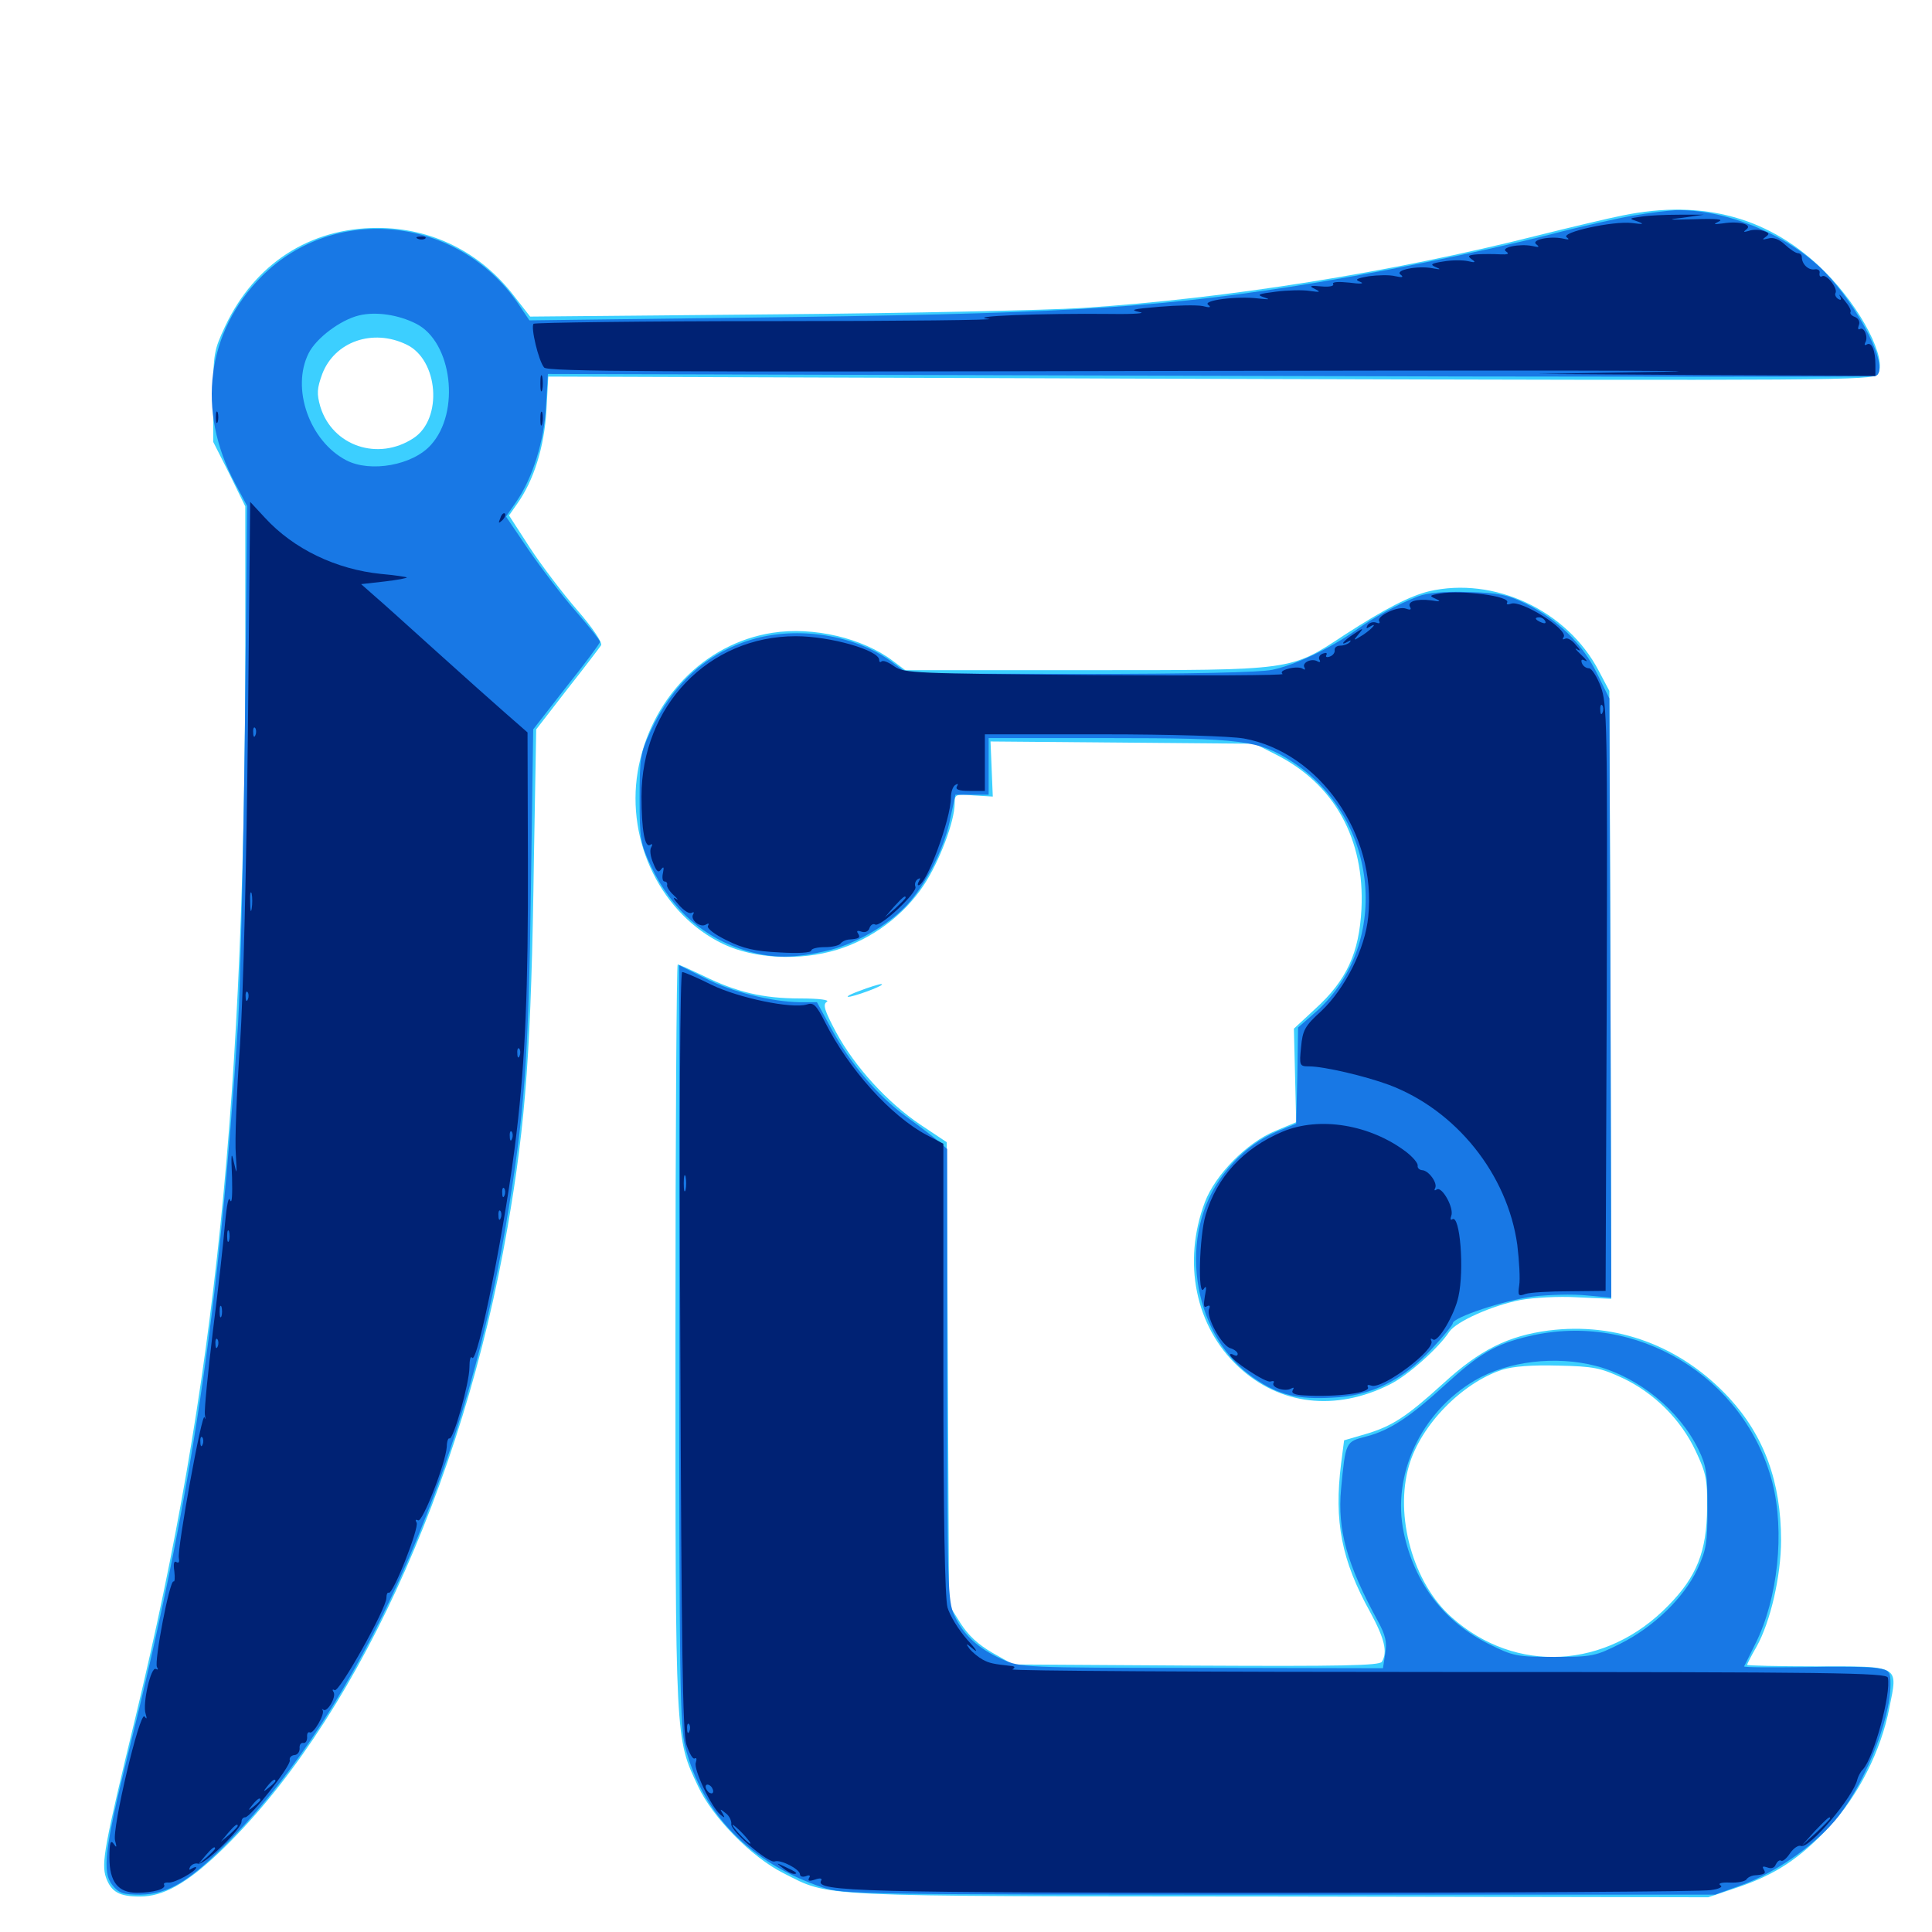 <svg xmlns="http://www.w3.org/2000/svg" viewBox="0 -1000 1000 1000">
	<path fill="#3ccfff" d="M839.844 -888.477C832.812 -887.109 813.086 -882.422 795.898 -878.125C720.117 -858.984 634.961 -845.508 560.547 -840.625C542.773 -839.453 471.094 -837.891 401.367 -837.305L274.414 -836.133L266.016 -846.875C248.633 -869.531 223.438 -882.031 195.312 -882.031C160.352 -882.031 131.836 -863.477 116.602 -831.25C110.742 -818.75 110.352 -816.992 110.352 -794.727V-771.289L118.75 -754.688L126.953 -737.891V-667.773C126.953 -433.398 111.719 -283.984 70.117 -111.133C53.906 -44.141 52.344 -35.547 54.883 -28.125C57.617 -20.703 61.719 -18.359 72.461 -18.359C84.375 -18.359 96.289 -25 112.891 -40.625C182.227 -106.445 239.453 -230.273 262.695 -364.648C272.266 -419.727 275 -458.008 276.367 -556.25L277.539 -622.461L293.555 -643.164C302.539 -654.492 310.352 -664.844 311.133 -666.016C311.914 -667.383 306.641 -675.195 298.828 -684.18C291.211 -692.969 280.078 -707.617 274.219 -716.602L263.477 -733.203L267.578 -739.062C276.367 -751.367 281.641 -768.555 282.812 -787.305L283.789 -805.078L626.562 -803.906C949.609 -802.93 969.531 -803.125 971.875 -806.25C977.148 -813.672 963.477 -840.43 944.531 -859.375C916.602 -887.305 881.836 -897.07 839.844 -888.477ZM210.352 -821.68C226.953 -813.867 229.297 -783.203 214.062 -773.242C195.703 -761.133 172.07 -769.141 165.82 -789.453C163.867 -796.289 164.062 -798.828 166.797 -806.445C173.242 -823.242 192.969 -830.078 210.352 -821.68ZM739.648 -693.945C729.883 -691.602 716.602 -684.766 696.094 -671.484C667.578 -652.734 670.312 -653.125 562.109 -653.125H468.555L462.305 -657.812C446.68 -669.727 420.898 -675.781 399.805 -672.461C364.453 -666.992 336.328 -637.891 330.078 -600.586C324.023 -564.062 342.578 -526.562 374.414 -511.328C390.43 -503.711 414.062 -502.539 433.203 -508.398C451.172 -513.867 467.773 -526.172 478.125 -541.797C486.133 -553.906 494.141 -574.805 494.141 -584.18C494.141 -588.867 494.531 -589.062 504.102 -588.281L513.867 -587.695L513.281 -601.953L512.695 -616.211L581.055 -615.625L649.414 -615.039L660.156 -609.57C690.625 -594.336 706.445 -565.82 704.688 -529.492C703.516 -506.836 697.07 -492.578 680.664 -477.734L669.727 -467.578L670.312 -443.359L670.898 -419.141L660.156 -414.648C645.312 -408.594 628.906 -391.797 623.633 -377.734C611.914 -346.68 618.75 -313.281 641.016 -292.578C662.305 -272.656 691.406 -269.336 719.336 -283.398C728.516 -287.891 744.531 -302.148 750.195 -310.742C753.906 -316.016 772.07 -324.219 787.109 -327.148C793.555 -328.32 806.641 -329.102 816.406 -328.516L833.984 -327.734L833.594 -484.961L833.008 -642.383L827.539 -652.734C811.133 -684.18 773.242 -701.758 739.648 -693.945ZM349.609 -308.008C349.609 -96.68 349.414 -100.781 361.328 -75.391C368.75 -59.375 389.062 -38.672 405.469 -30.469C430.273 -17.969 418.555 -18.555 662.305 -18.359L884.18 -17.969L899.219 -23.047C918.945 -29.688 931.641 -38.086 946.68 -54.297C961.719 -70.312 973.633 -93.75 977.93 -116.016C982.422 -138.281 983.789 -137.5 940.234 -137.5C920.508 -137.5 904.297 -137.891 904.297 -138.281C904.297 -138.672 906.445 -142.969 909.18 -147.656C916.406 -160.547 921.875 -184.375 921.875 -202.734C921.875 -233.008 913.086 -256.836 894.922 -276.562C870.117 -303.32 836.719 -315.82 801.562 -311.328C780.664 -308.594 766.016 -301.367 747.07 -283.984C727.93 -266.602 720.508 -261.719 706.445 -257.617L695.703 -254.492L694.141 -242.383C690.43 -212.5 694.336 -192.383 709.18 -165.625C716.602 -151.953 718.359 -144.922 715.234 -139.844C713.867 -137.891 694.336 -137.5 618.945 -137.891L524.414 -138.477L513.672 -144.531C506.25 -148.828 501.172 -153.516 497.07 -159.961L491.211 -169.336L490.625 -289.062L490.039 -408.789L476.562 -417.773C459.375 -429.297 442.578 -447.656 432.812 -465.625C426.758 -476.953 425.781 -480.078 427.93 -481.445C429.688 -482.422 424.219 -483.203 414.062 -483.203C394.922 -483.203 381.055 -486.523 364.062 -494.922C357.422 -498.047 351.562 -500.781 350.781 -500.781C350.195 -500.781 349.609 -414.062 349.609 -308.008ZM839.844 -286.719C856.055 -279.102 870.117 -265.234 877.734 -248.828C883.008 -237.695 883.789 -234.18 883.594 -219.531C883.398 -197.07 878.32 -183.984 863.477 -168.945C831.445 -135.938 784.375 -133.398 751.367 -162.891C731.445 -180.469 721.68 -215.43 729.297 -241.406C735.352 -262.305 756.641 -284.18 777.539 -291.016C783.203 -292.773 792.969 -293.555 806.641 -293.164C824.805 -292.773 828.516 -291.992 839.844 -286.719ZM444.336 -486.914C439.062 -484.961 437.109 -483.594 440.234 -484.18C446.289 -485.547 459.18 -490.625 456.055 -490.625C455.078 -490.625 449.805 -489.062 444.336 -486.914Z"/>
	<path fill="#1878e5" d="M845.703 -888.477C837.695 -887.109 818.359 -882.812 802.734 -878.711C765.82 -869.336 708.398 -857.812 667.969 -851.562C593.945 -840.234 546.094 -837.5 382.617 -835.547L274.023 -834.18L267.969 -843.164C236.914 -888.086 173.242 -894.727 135.547 -857.031C106.836 -828.32 101.562 -787.5 121.68 -749.805L127.93 -738.086L126.758 -621.875C125.977 -558.008 124.414 -489.844 123.242 -470.508C113.477 -320.508 99.023 -223.633 66.406 -92.578C54.102 -42.773 52.734 -31.055 58.203 -24.219C61.523 -20.117 63.672 -19.336 72.656 -19.336C87.109 -19.531 98.438 -26.367 119.141 -47.656C185.938 -116.016 240.039 -236.523 261.719 -365.039C271.484 -422.656 273.633 -451.758 274.805 -540.625L275.977 -622.461L293.164 -644.531C302.734 -656.445 310.547 -666.992 310.547 -667.773C310.547 -668.555 304.883 -675.781 297.852 -683.789C290.82 -691.797 279.883 -706.25 273.438 -715.625L261.914 -732.617L267.188 -740.234C275.781 -752.734 281.641 -771.68 282.617 -789.844L283.594 -806.445L625.781 -805.469C813.867 -804.883 968.945 -804.883 970.508 -805.273C979.102 -807.812 962.305 -841.602 943.164 -860.547C924.219 -879.102 892.578 -891.797 867.188 -891.211C863.477 -891.016 853.711 -889.844 845.703 -888.477ZM215.43 -832.422C233.984 -823.047 238.477 -786.719 223.047 -769.727C213.672 -759.18 191.797 -755.273 179.297 -761.719C160.156 -771.68 150.586 -799.023 159.766 -817.188C163.672 -825 176.172 -834.375 185.742 -836.719C194.531 -838.867 206.25 -837.109 215.43 -832.422ZM734.18 -691.406C723.242 -687.109 711.328 -680.664 701.562 -673.633C688.281 -664.258 670.508 -655.859 658.594 -653.32C651.953 -651.953 616.797 -651.172 558.984 -651.172L469.727 -651.367L462.109 -657.031C443.359 -671.289 412.891 -676.172 389.062 -668.945C365.625 -661.914 348.047 -645.898 336.719 -621.484C331.445 -610.156 331.055 -607.422 331.055 -586.719C331.055 -565.625 331.445 -563.477 337.109 -551.367C347.656 -529.102 364.648 -514.258 386.523 -507.812C400 -503.906 410.742 -503.906 427.734 -507.812C441.992 -510.938 459.57 -521.094 469.141 -531.25C478.906 -541.797 488.086 -559.57 491.406 -574.219L494.531 -588.672H503.125H511.719V-603.32V-617.969H573.828C642.578 -617.969 651.562 -616.797 668.359 -606.055C714.453 -576.367 720.312 -509.57 679.688 -475L671.875 -468.164L671.484 -443.164L670.898 -418.359L662.695 -415.039C650.195 -410.156 639.258 -401.172 631.055 -389.062C609.18 -357.031 618.359 -307.031 649.609 -286.328C661.914 -277.93 671.68 -275.586 689.453 -276.562C709.57 -277.344 725.977 -285.547 741.016 -301.758C747.07 -308.203 751.953 -314.258 751.953 -315.039C751.953 -318.164 778.711 -326.953 793.359 -328.906C801.562 -329.883 814.062 -330.273 821.289 -329.492L833.984 -328.32L833.594 -483.398L833.008 -638.477L826.562 -651.562C819.141 -666.797 805.859 -679.688 789.453 -687.695C780.078 -692.188 775.586 -693.164 759.766 -693.555C747.656 -693.945 738.867 -693.164 734.18 -691.406ZM351.562 -304.102C351.562 -131.25 351.953 -106.445 354.688 -95.703C363.672 -60.938 388.281 -35.742 425.781 -23.047C435.938 -19.531 446.875 -19.336 662.109 -19.336H887.695L901.758 -24.414C918.359 -30.469 937.891 -43.945 949.023 -56.836C964.062 -74.023 978.516 -109.18 978.516 -128.125C978.516 -134.766 977.93 -135.547 971.875 -136.523C968.359 -137.305 951.172 -137.5 933.789 -137.109C916.406 -136.914 902.539 -136.914 902.734 -137.5C903.125 -138.086 905.664 -143.359 908.594 -149.219C920.312 -172.656 923.828 -207.227 917.383 -232.617C903.125 -287.5 846.875 -321.484 791.406 -308.398C774.023 -304.297 765.82 -299.414 748.438 -283.594C729.883 -266.602 719.336 -259.57 707.031 -256.445C696.484 -253.711 696.484 -253.906 694.141 -229.297C692.188 -208.203 697.07 -190.43 713.281 -160.742C717.188 -153.516 717.969 -150 716.992 -144.141L715.82 -136.523L622.07 -136.719C529.297 -136.719 528.125 -136.914 518.555 -141.211C506.445 -146.68 498.633 -153.711 493.945 -163.867C490.625 -171.289 490.234 -178.906 490.234 -288.477V-405.273L485.938 -409.18C483.398 -411.328 475.781 -417.188 468.75 -422.266C454.297 -432.812 440.234 -449.219 430.078 -467.969L422.852 -481.25H414.062C399.609 -481.445 378.711 -486.523 364.844 -493.75L351.562 -500.391ZM826.172 -292.969C848.242 -287.109 869.141 -270.117 879.102 -249.805C883.203 -241.406 883.789 -237.305 883.789 -219.531C883.789 -201.367 883.203 -197.852 878.516 -187.695C871.484 -172.852 855.859 -157.812 838.672 -149.219C825.781 -142.773 824.219 -142.383 804.688 -142.383C785.352 -142.383 783.203 -142.773 771.094 -148.828C747.461 -160.352 732.031 -180.664 726.562 -206.836C720.312 -236.719 735.547 -269.141 763.477 -285.547C780.469 -295.508 805.273 -298.438 826.172 -292.969Z"/>
	<path fill="#002274" d="M849.609 -887.891C842.969 -886.914 842.969 -886.914 847.656 -885.352C851.367 -883.984 850.586 -883.789 844.727 -884.57C834.961 -885.742 807.422 -879.688 810.938 -877.148C812.695 -875.977 811.914 -875.781 808.789 -876.562C801.953 -877.93 791.992 -875.781 795.312 -873.438C797.07 -872.07 796.484 -871.875 793.164 -872.656C786.523 -874.023 776.172 -871.875 779.688 -869.727C781.445 -868.555 780.273 -868.164 776.367 -868.359C773.242 -868.555 767.969 -868.555 764.648 -868.359C759.961 -867.969 759.375 -867.578 761.719 -865.82C764.062 -864.258 763.672 -863.867 759.766 -864.844C757.031 -865.43 751.367 -865.43 747.07 -864.648C740.625 -863.672 740.039 -863.086 743.164 -861.719C746.094 -860.547 745.703 -860.352 741.602 -861.133C733.789 -862.695 721.484 -860.156 725 -857.812C726.758 -856.445 725.781 -856.25 722.266 -857.031C719.336 -857.812 713.086 -857.617 708.594 -857.031C701.953 -855.859 700.977 -855.273 704.102 -854.102C706.445 -853.125 704.102 -852.93 698.438 -853.711C692.773 -854.297 689.258 -854.102 690.039 -852.93C690.625 -851.953 688.086 -851.367 683.984 -851.758C677.93 -852.344 677.344 -851.953 680.664 -850.391C683.789 -848.828 683.398 -848.633 677.93 -849.414C674.414 -850 666.406 -849.805 660.352 -849.023C651.172 -847.852 650.195 -847.461 654.297 -846.094C657.812 -844.922 657.031 -844.922 651.367 -845.508C640.234 -846.875 622.07 -844.531 625.391 -842.188C627.148 -840.82 626.172 -840.625 622.461 -841.602C619.336 -842.188 609.18 -841.992 600 -841.211C586.328 -840.039 584.375 -839.648 589.844 -838.477C593.555 -837.891 587.109 -837.305 575.195 -837.5C538.867 -837.891 499.219 -836.328 511.719 -834.961C517.578 -834.375 467.383 -833.789 400 -833.789C332.617 -833.789 276.953 -833.008 276.172 -832.422C274.609 -830.664 278.711 -813.281 281.641 -809.766C283.398 -807.617 340.82 -807.422 606.25 -808.008C783.594 -808.398 898.828 -808.203 862.305 -807.617L795.898 -806.445L883.398 -805.859L970.703 -805.469V-811.133C970.703 -818.75 968.75 -823.242 966.211 -821.68C965.234 -821.094 964.844 -821.484 965.43 -822.656C967.188 -825.391 964.844 -831.055 962.695 -829.688C961.719 -829.102 961.523 -830.078 962.109 -831.641C962.891 -833.398 961.914 -835.156 960.156 -835.938C958.398 -836.523 957.422 -837.695 957.812 -838.477C958.398 -839.258 956.836 -841.992 954.688 -844.531C952.539 -847.266 951.562 -848.242 952.344 -846.68C953.32 -844.922 952.93 -844.336 951.367 -845.312C950.195 -846.094 949.609 -847.461 950 -848.242C951.562 -850.586 945.312 -858.398 943.164 -857.031C942.188 -856.445 941.602 -857.031 941.797 -858.594C942.188 -859.961 941.016 -860.938 939.062 -860.547C935.938 -860.156 932.617 -863.281 932.617 -866.992C932.617 -868.164 931.641 -868.945 930.664 -868.945C929.492 -868.945 926.562 -870.898 923.828 -873.438C920.898 -876.172 917.773 -877.344 915.234 -876.562C912.109 -875.781 911.914 -875.977 913.867 -877.344C916.016 -878.906 915.82 -879.492 912.695 -880.469C910.547 -881.25 907.031 -881.25 905.078 -880.469C902.344 -879.688 902.148 -879.883 903.906 -881.25C907.422 -883.789 900 -885.742 891.797 -884.375C886.914 -883.789 886.523 -883.789 889.648 -885.352C892.383 -886.523 888.281 -886.914 876.953 -886.523C863.281 -886.133 862.305 -886.328 871.094 -887.305L881.836 -888.867H869.141C862.109 -888.867 853.32 -888.477 849.609 -887.891ZM829.492 -880.469C830.273 -881.055 829.102 -881.641 826.953 -881.445C824.805 -881.445 824.219 -880.859 825.781 -880.273C827.148 -879.688 828.906 -879.883 829.492 -880.469ZM400 -831.445C401.758 -832.031 399.805 -832.422 395.508 -832.227C391.211 -832.227 389.648 -831.836 392.188 -831.445C394.531 -831.055 398.047 -831.055 400 -831.445ZM216.406 -876.367C214.844 -876.953 215.43 -877.539 217.578 -877.539C219.727 -877.734 220.898 -877.148 220.117 -876.562C219.531 -875.977 217.773 -875.781 216.406 -876.367ZM279.688 -801.562C279.688 -797.852 280.078 -796.289 280.664 -798.242C281.055 -800 281.055 -803.125 280.664 -805.078C280.078 -806.836 279.688 -805.273 279.688 -801.562ZM111.719 -783.984C111.719 -781.25 112.109 -780.273 112.695 -781.641C113.086 -782.812 113.086 -785.156 112.695 -786.523C112.109 -787.695 111.719 -786.719 111.719 -783.984ZM279.688 -783.008C279.688 -779.883 280.078 -778.711 280.664 -780.664C281.055 -782.422 281.055 -785.156 280.664 -786.523C280.078 -787.695 279.688 -786.328 279.688 -783.008ZM128.32 -622.07C127.539 -550.586 125.977 -485.938 124.219 -458.984C122.461 -434.375 121.484 -408.984 122.07 -402.344C122.656 -391.992 122.656 -391.406 121.094 -398.242C119.727 -404.492 119.531 -402.93 120.117 -390.43C120.312 -381.836 120.117 -376.562 119.141 -378.711C118.359 -381.25 117.383 -376.758 116.406 -366.016C115.625 -356.836 112.891 -332.031 110.156 -310.742C107.617 -289.453 105.664 -270.117 106.055 -267.773C106.445 -265.43 106.445 -264.844 105.859 -266.406C104.688 -270.117 91.602 -198.242 92.578 -193.555C92.969 -191.602 92.578 -190.82 91.406 -191.406C90.039 -192.383 89.648 -190.625 90.234 -186.719C90.625 -183.398 90.43 -181.055 89.844 -181.445C87.891 -182.617 79.688 -139.844 81.25 -137.109C82.031 -135.938 81.836 -135.547 80.664 -136.133C78.125 -137.695 73.633 -117.969 75.391 -112.891C76.172 -110.352 75.977 -109.961 74.805 -111.523C72.461 -114.844 57.812 -53.125 59.57 -47.266C60.547 -43.75 60.352 -43.359 58.789 -45.703C57.227 -47.852 56.641 -46.094 56.641 -38.477C56.641 -25.977 61.133 -20.312 70.898 -20.312C79.297 -20.312 86.133 -22.266 84.961 -24.414C84.375 -25.195 85.547 -25.781 87.305 -25.586C90.625 -25.391 101.562 -31.445 101.562 -33.398C101.562 -33.789 100.586 -33.594 99.219 -32.812C97.852 -31.836 97.656 -32.227 98.438 -33.789C99.414 -35.156 101.172 -35.742 102.539 -35.352C105.273 -34.18 125 -53.32 125 -57.031C125 -58.398 125.781 -59.375 126.953 -59.375C129.688 -59.375 150.586 -85.938 150 -88.867C149.609 -90.234 150.781 -91.406 152.344 -91.602C153.906 -91.602 155.078 -93.164 155.078 -94.922C154.883 -96.875 155.664 -98.047 157.031 -97.852C158.203 -97.656 158.984 -99.023 158.984 -100.781C158.789 -102.734 159.375 -103.711 160.352 -103.32C162.109 -102.148 168.359 -112.891 166.992 -114.844C166.406 -115.43 166.602 -115.625 167.383 -115.039C169.336 -113.477 174.219 -121.68 172.656 -124.219C171.875 -125.391 172.07 -125.781 173.242 -125.195C175.586 -123.828 200 -167.578 200 -172.852C200 -174.805 200.586 -175.977 201.172 -175.586C203.32 -174.219 217.188 -209.57 215.625 -211.914C214.844 -213.281 215.039 -213.672 216.406 -213.086C218.555 -211.523 230.664 -242.578 231.25 -251.172C231.25 -253.906 232.031 -255.859 232.617 -255.469C234.57 -254.297 242.969 -284.18 242.969 -292.188C242.969 -296.094 243.555 -298.438 244.336 -297.266C247.07 -292.773 262.109 -367.969 267.383 -413.867C271.875 -451.562 273.438 -488.672 273.242 -553.516L273.047 -620.898L262.109 -630.469C256.055 -635.742 239.648 -650.391 225.586 -663.086C211.719 -675.586 197.266 -688.672 193.555 -691.797L186.914 -697.656L199.023 -699.023C205.664 -699.805 210.938 -700.781 210.547 -701.172C210.156 -701.367 204.102 -702.344 197.266 -702.93C174.023 -705.273 151.953 -715.82 137.109 -732.031L129.492 -740.234ZM132.227 -619.531C131.641 -617.969 131.055 -618.555 131.055 -620.703C130.859 -622.852 131.445 -624.023 132.031 -623.242C132.617 -622.656 132.812 -620.898 132.227 -619.531ZM130.273 -529.688C129.883 -527.148 129.492 -528.711 129.492 -533.008C129.297 -537.305 129.688 -539.258 130.273 -537.5C130.664 -535.547 130.664 -532.031 130.273 -529.688ZM128.32 -482.812C127.734 -481.25 127.148 -481.836 127.148 -483.984C126.953 -486.133 127.539 -487.305 128.125 -486.523C128.711 -485.938 128.906 -484.18 128.32 -482.812ZM268.945 -453.516C268.359 -451.953 267.773 -452.539 267.773 -454.688C267.578 -456.836 268.164 -458.008 268.75 -457.227C269.336 -456.641 269.531 -454.883 268.945 -453.516ZM265.039 -410.547C264.453 -408.984 263.867 -409.57 263.867 -411.719C263.672 -413.867 264.258 -415.039 264.844 -414.258C265.43 -413.672 265.625 -411.914 265.039 -410.547ZM261.133 -381.25C260.547 -379.688 259.961 -380.273 259.961 -382.422C259.766 -384.57 260.352 -385.742 260.938 -384.961C261.523 -384.375 261.719 -382.617 261.133 -381.25ZM259.18 -369.531C258.594 -367.969 258.008 -368.555 258.008 -370.703C257.812 -372.852 258.398 -374.023 258.984 -373.242C259.57 -372.656 259.766 -370.898 259.18 -369.531ZM118.555 -357.812C117.969 -356.445 117.578 -357.422 117.578 -360.156C117.578 -362.891 117.969 -363.867 118.555 -362.695C118.945 -361.328 118.945 -358.984 118.555 -357.812ZM114.648 -318.75C114.062 -317.383 113.672 -318.359 113.672 -321.094C113.672 -323.828 114.062 -324.805 114.648 -323.633C115.039 -322.266 115.039 -319.922 114.648 -318.75ZM112.695 -303.125C112.109 -301.562 111.523 -302.148 111.523 -304.297C111.328 -306.445 111.914 -307.617 112.5 -306.836C113.086 -306.25 113.281 -304.492 112.695 -303.125ZM104.883 -252.344C104.297 -250.781 103.711 -251.367 103.711 -253.516C103.516 -255.664 104.102 -256.836 104.688 -256.055C105.273 -255.469 105.469 -253.711 104.883 -252.344ZM142.578 -78.125C142.578 -77.734 141.016 -76.172 139.258 -74.805C136.133 -72.266 135.938 -72.461 138.477 -75.586C141.016 -78.711 142.578 -79.688 142.578 -78.125ZM134.766 -68.359C134.766 -67.969 133.203 -66.406 131.445 -65.039C128.32 -62.5 128.125 -62.695 130.664 -65.82C133.203 -68.945 134.766 -69.922 134.766 -68.359ZM123.047 -54.883C123.047 -54.492 121.094 -52.539 118.75 -50.391L114.258 -46.68L117.969 -51.172C121.484 -55.273 123.047 -56.445 123.047 -54.883ZM111.328 -43.164C111.328 -42.773 109.375 -40.82 107.031 -38.672L102.539 -34.961L106.25 -39.453C109.766 -43.555 111.328 -44.727 111.328 -43.164ZM258.984 -731.836C257.812 -729.102 258.008 -728.906 259.961 -730.664C261.328 -732.031 261.914 -733.594 261.328 -734.18C260.742 -734.766 259.57 -733.789 258.984 -731.836ZM745.117 -692.773C739.844 -691.797 739.648 -691.602 743.164 -690.039C746.094 -688.672 745.508 -688.477 740.82 -689.258C733.203 -690.234 728.125 -688.672 729.883 -685.742C730.664 -684.375 729.883 -684.18 727.734 -684.961C723.633 -686.523 712.305 -681.055 713.867 -678.516C714.453 -677.344 713.867 -677.148 712.305 -677.734C710.742 -678.32 708.789 -677.734 707.812 -676.367C707.031 -674.805 707.227 -674.414 708.594 -675.391C713.477 -678.32 710.547 -674.805 705.664 -671.484C700.391 -668.164 700.195 -668.164 703.125 -671.68C706.055 -675.195 705.859 -675.195 700.781 -671.875C695.312 -668.359 692.969 -665.234 697.852 -667.969C699.219 -668.75 699.414 -668.555 698.633 -667.578C697.656 -666.602 695.508 -665.82 693.75 -665.82C691.992 -665.82 690.625 -664.844 690.82 -663.477C691.016 -662.305 690.039 -660.742 688.281 -660.156C686.719 -659.57 685.938 -659.961 686.523 -660.938C687.109 -662.109 686.328 -662.305 684.766 -661.719C683.008 -661.133 682.227 -659.57 683.008 -658.398C683.594 -657.422 683.203 -657.031 682.031 -657.617C679.102 -659.57 673.633 -657.031 675.195 -654.492C675.781 -653.32 675.391 -653.125 674.219 -653.906C673.047 -654.688 669.727 -654.688 666.992 -653.906C663.867 -653.125 662.695 -652.148 663.867 -651.172C665.234 -650.391 621.68 -650.195 567.188 -650.586C473.047 -651.367 467.969 -651.562 462.891 -655.078C459.961 -657.227 457.031 -658.398 456.25 -657.617C455.664 -657.031 455.078 -657.227 455.078 -658.398C455.078 -663.477 429.688 -670.703 411.914 -670.703C366.797 -670.703 332.031 -634.57 332.031 -587.695C332.031 -570.508 333.789 -560.938 336.523 -562.695C337.695 -563.477 337.891 -562.891 337.109 -561.523C336.133 -560.156 336.719 -556.445 338.086 -553.32C339.844 -548.828 340.82 -548.047 342.188 -550C343.555 -551.758 343.75 -551.172 343.164 -548.242C342.578 -545.703 342.969 -543.75 343.945 -543.75C344.922 -543.75 345.508 -542.969 345.312 -541.992C344.922 -541.211 346.484 -538.672 348.633 -536.719C350.977 -534.57 351.367 -533.789 349.609 -534.961C348.047 -535.938 348.828 -534.375 351.367 -531.641C353.906 -528.711 356.836 -526.758 358.008 -527.539C359.18 -528.125 359.375 -527.734 358.789 -526.758C357.031 -524.023 362.5 -519.531 365.43 -521.484C366.797 -522.266 367.188 -522.07 366.406 -520.703C365.82 -519.531 369.727 -516.406 376.172 -513.281C384.766 -508.984 390.82 -507.617 403.516 -507.031C412.891 -506.445 419.922 -506.836 419.922 -508.008C419.922 -508.984 423.047 -509.766 426.953 -509.766C430.664 -509.766 434.375 -510.547 435.156 -511.719C435.938 -512.695 437.695 -513.477 439.062 -513.672C444.727 -514.062 445.508 -514.648 444.141 -516.797C443.164 -518.164 443.75 -518.555 445.898 -517.773C447.656 -517.188 449.414 -517.773 450 -519.531C450.586 -521.289 451.953 -522.07 452.93 -521.484C455.469 -519.727 475 -538.086 473.828 -541.016C473.242 -542.383 473.828 -544.141 475 -544.922C476.367 -545.703 476.562 -545.508 475.781 -544.141C475 -542.773 474.805 -541.797 475.391 -541.797C479.492 -541.797 492.188 -576.172 492.188 -587.109C492.188 -590.039 493.164 -592.969 494.531 -593.75C495.898 -594.531 496.094 -594.336 495.312 -592.969C494.336 -591.406 496.289 -590.625 501.758 -590.625H509.766V-605.273V-619.922H570.898C606.445 -619.922 636.914 -618.945 643.75 -617.773C682.812 -610.742 712.695 -568.164 708.203 -525.586C706.641 -508.984 696.289 -488.477 683.984 -476.758C675.391 -468.945 674.219 -466.797 673.438 -458.008C672.461 -448.438 672.656 -448.047 677.539 -448.047C685.352 -448.047 706.836 -442.969 718.945 -438.477C753.711 -425.391 780.273 -392.188 785.352 -355.664C786.328 -347.461 786.914 -337.891 786.328 -334.57C785.547 -329.297 785.938 -328.906 789.648 -330.273C791.992 -331.055 802.344 -331.641 812.5 -331.641L831.055 -331.836L831.641 -483.594C832.031 -625.195 831.836 -635.938 828.516 -644.727C826.562 -649.805 823.828 -654.102 822.461 -654.102C820.898 -654.102 819.336 -655.273 818.75 -656.836C818.164 -658.594 818.75 -658.984 820.508 -658.008C822.07 -657.227 821.094 -658.594 818.359 -661.133C815.625 -663.672 814.648 -665.039 816.406 -663.867C818.359 -662.695 818.164 -663.477 815.625 -666.211C813.672 -668.75 811.133 -670.117 809.961 -669.336C808.789 -668.75 808.594 -669.141 809.375 -670.312C811.719 -674.219 787.305 -689.648 782.031 -687.5C780.469 -686.914 779.492 -687.109 780.078 -688.086C782.227 -691.406 756.641 -694.727 745.117 -692.773ZM799.805 -678.516C800.391 -677.344 799.609 -677.148 798.047 -677.734C794.531 -679.102 793.945 -680.469 796.68 -680.469C797.852 -680.469 799.219 -679.688 799.805 -678.516ZM393.945 -665.625C394.727 -666.211 393.555 -666.797 391.406 -666.602C389.258 -666.602 388.672 -666.016 390.234 -665.43C391.602 -664.844 393.359 -665.039 393.945 -665.625ZM829.492 -631.25C828.906 -629.688 828.32 -630.273 828.32 -632.422C828.125 -634.57 828.711 -635.742 829.297 -634.961C829.883 -634.375 830.078 -632.617 829.492 -631.25ZM468.75 -535.352C468.75 -534.961 466.406 -532.617 463.477 -529.883L458.008 -525.195L462.695 -530.664C467.188 -535.547 468.75 -536.914 468.75 -535.352ZM352.148 -301.172C352.734 -148.242 353.32 -103.516 355.273 -97.07C356.836 -92.383 358.594 -89.258 359.57 -89.844C360.547 -90.43 360.742 -89.453 360.156 -87.695C358.789 -84.375 368.164 -64.648 372.852 -60.742C375.195 -58.789 375.391 -58.984 374.023 -61.328C372.461 -63.867 372.656 -63.867 375.586 -61.523C377.539 -60.156 378.711 -57.422 378.516 -55.859C377.93 -52.344 397.852 -35.352 400.977 -36.523C404.102 -37.695 414.062 -32.422 414.062 -29.883C414.062 -28.711 415.43 -28.32 417.188 -28.906C418.945 -29.688 419.727 -29.297 418.75 -27.93C417.969 -26.367 418.945 -26.172 421.875 -27.148C424.609 -28.125 425.781 -27.734 425 -26.562C421.68 -20.898 446.875 -20.312 660.742 -20.312C780.273 -20.312 881.25 -20.898 885.352 -21.68C890.039 -22.266 891.992 -23.438 890.43 -24.219C889.062 -25.195 891.211 -25.781 895.312 -25.586C899.414 -25.391 903.125 -26.172 903.906 -27.148C904.688 -28.32 906.445 -29.102 907.812 -29.297C913.477 -29.688 914.258 -30.273 912.891 -32.422C911.914 -33.984 912.5 -34.18 914.844 -33.398C916.797 -32.617 918.555 -33.203 919.141 -34.961C919.922 -36.523 921.094 -37.5 921.875 -36.914C922.656 -36.328 924.805 -38.086 926.562 -40.82C928.32 -43.359 930.859 -45.117 932.227 -44.531C936.523 -42.969 959.375 -70.117 961.328 -78.906C961.719 -80.469 962.891 -82.812 964.258 -84.18C969.922 -90.43 978.906 -123.242 977.148 -131.641C976.562 -134.18 949.609 -134.57 749.219 -134.57C624.219 -134.57 522.852 -135.156 524.023 -135.938C525.586 -136.914 525.391 -137.5 523.438 -137.695C514.453 -138.672 512.109 -139.062 508.594 -141.016C506.445 -142.188 503.32 -144.727 501.758 -146.68C499.609 -149.609 500 -149.609 503.906 -146.289C506.641 -144.141 505.078 -146.484 500.586 -151.367C496.094 -156.445 491.602 -163.867 490.43 -167.969C489.062 -173.047 488.281 -215.234 488.281 -291.797V-408.008L479.688 -412.5C460.938 -422.461 439.258 -446.68 426.953 -471.094C422.461 -479.883 421.094 -481.25 417.578 -480.078C409.961 -477.734 382.422 -483.398 368.359 -490.234C360.938 -493.945 354.102 -496.875 353.125 -496.875C351.953 -496.875 351.562 -419.922 352.148 -301.172ZM354.883 -384.18C354.297 -382.227 353.906 -383.789 353.906 -387.5C353.906 -391.211 354.297 -392.773 354.883 -391.016C355.273 -389.062 355.273 -385.938 354.883 -384.18ZM629.492 -132.227C638.281 -132.422 630.664 -132.812 612.305 -132.812C594.141 -132.812 586.914 -132.422 596.289 -132.227C605.664 -131.836 620.703 -131.836 629.492 -132.227ZM656.836 -132.227C658.008 -132.812 657.031 -133.203 654.297 -133.203C651.562 -133.203 650.586 -132.812 651.953 -132.227C653.125 -131.836 655.469 -131.836 656.836 -132.227ZM356.836 -103.906C356.25 -102.344 355.664 -102.93 355.664 -105.078C355.469 -107.227 356.055 -108.398 356.641 -107.617C357.227 -107.031 357.422 -105.273 356.836 -103.906ZM369.141 -72.852C369.141 -71.68 368.359 -71.484 367.188 -72.07C366.211 -72.656 365.234 -74.219 365.234 -75.195C365.234 -76.367 366.211 -76.562 367.188 -75.977C368.359 -75.391 369.141 -73.828 369.141 -72.852ZM947.266 -58.789C947.266 -58.398 943.945 -55.078 940.039 -51.367L932.617 -44.727L939.258 -52.148C945.703 -58.789 947.266 -60.352 947.266 -58.789ZM384.766 -50.586C387.305 -47.852 388.867 -45.703 388.281 -45.703C387.891 -45.703 385.352 -47.852 382.812 -50.586C380.273 -53.32 378.711 -55.469 379.297 -55.469C379.688 -55.469 382.227 -53.32 384.766 -50.586ZM663.867 -414.258C643.555 -405.664 629.883 -390.82 624.023 -371.094C620.703 -359.961 619.922 -327.93 623.047 -332.812C624.414 -334.961 624.609 -333.789 623.633 -329.102C622.852 -324.414 623.047 -322.852 624.609 -323.828C626.172 -324.609 626.562 -324.219 625.781 -322.266C624.219 -318.359 632.422 -303.32 636.914 -302.148C638.867 -301.562 640.625 -300.195 640.625 -299.219C640.625 -298.242 639.844 -298.047 638.672 -298.633C637.695 -299.219 636.719 -299.414 636.719 -298.828C636.719 -296.289 655.273 -283.984 657.617 -284.961C659.18 -285.352 659.766 -285.156 659.18 -284.18C657.812 -281.836 665.234 -279.492 668.164 -281.25C669.727 -282.031 669.922 -281.836 669.141 -280.469C668.164 -278.906 670.117 -277.93 675.195 -277.734C691.992 -276.758 709.766 -279.102 708.008 -282.031C707.422 -283.203 708.203 -283.398 709.766 -282.812C715.43 -280.664 743.555 -301.758 740.82 -306.055C740.234 -307.227 740.625 -307.422 741.797 -306.641C744.336 -305.078 752.93 -319.531 754.883 -328.906C758.008 -342.969 755.664 -371.289 751.758 -368.945C750.781 -368.164 750.586 -369.141 751.172 -370.703C752.734 -374.609 746.484 -385.938 743.75 -384.375C742.578 -383.594 742.188 -383.789 742.773 -384.961C744.336 -387.5 739.453 -394.336 735.938 -394.336C734.57 -394.531 733.594 -395.508 733.789 -396.68C733.984 -397.852 731.445 -400.977 727.93 -403.711C709.18 -417.969 683.008 -422.266 663.867 -414.258ZM405.078 -33.203C407.227 -31.445 409.766 -30.078 410.938 -30.078C413.281 -30.078 412.305 -31.055 406.25 -33.789C401.562 -35.938 401.562 -35.938 405.078 -33.203Z"/>
</svg>